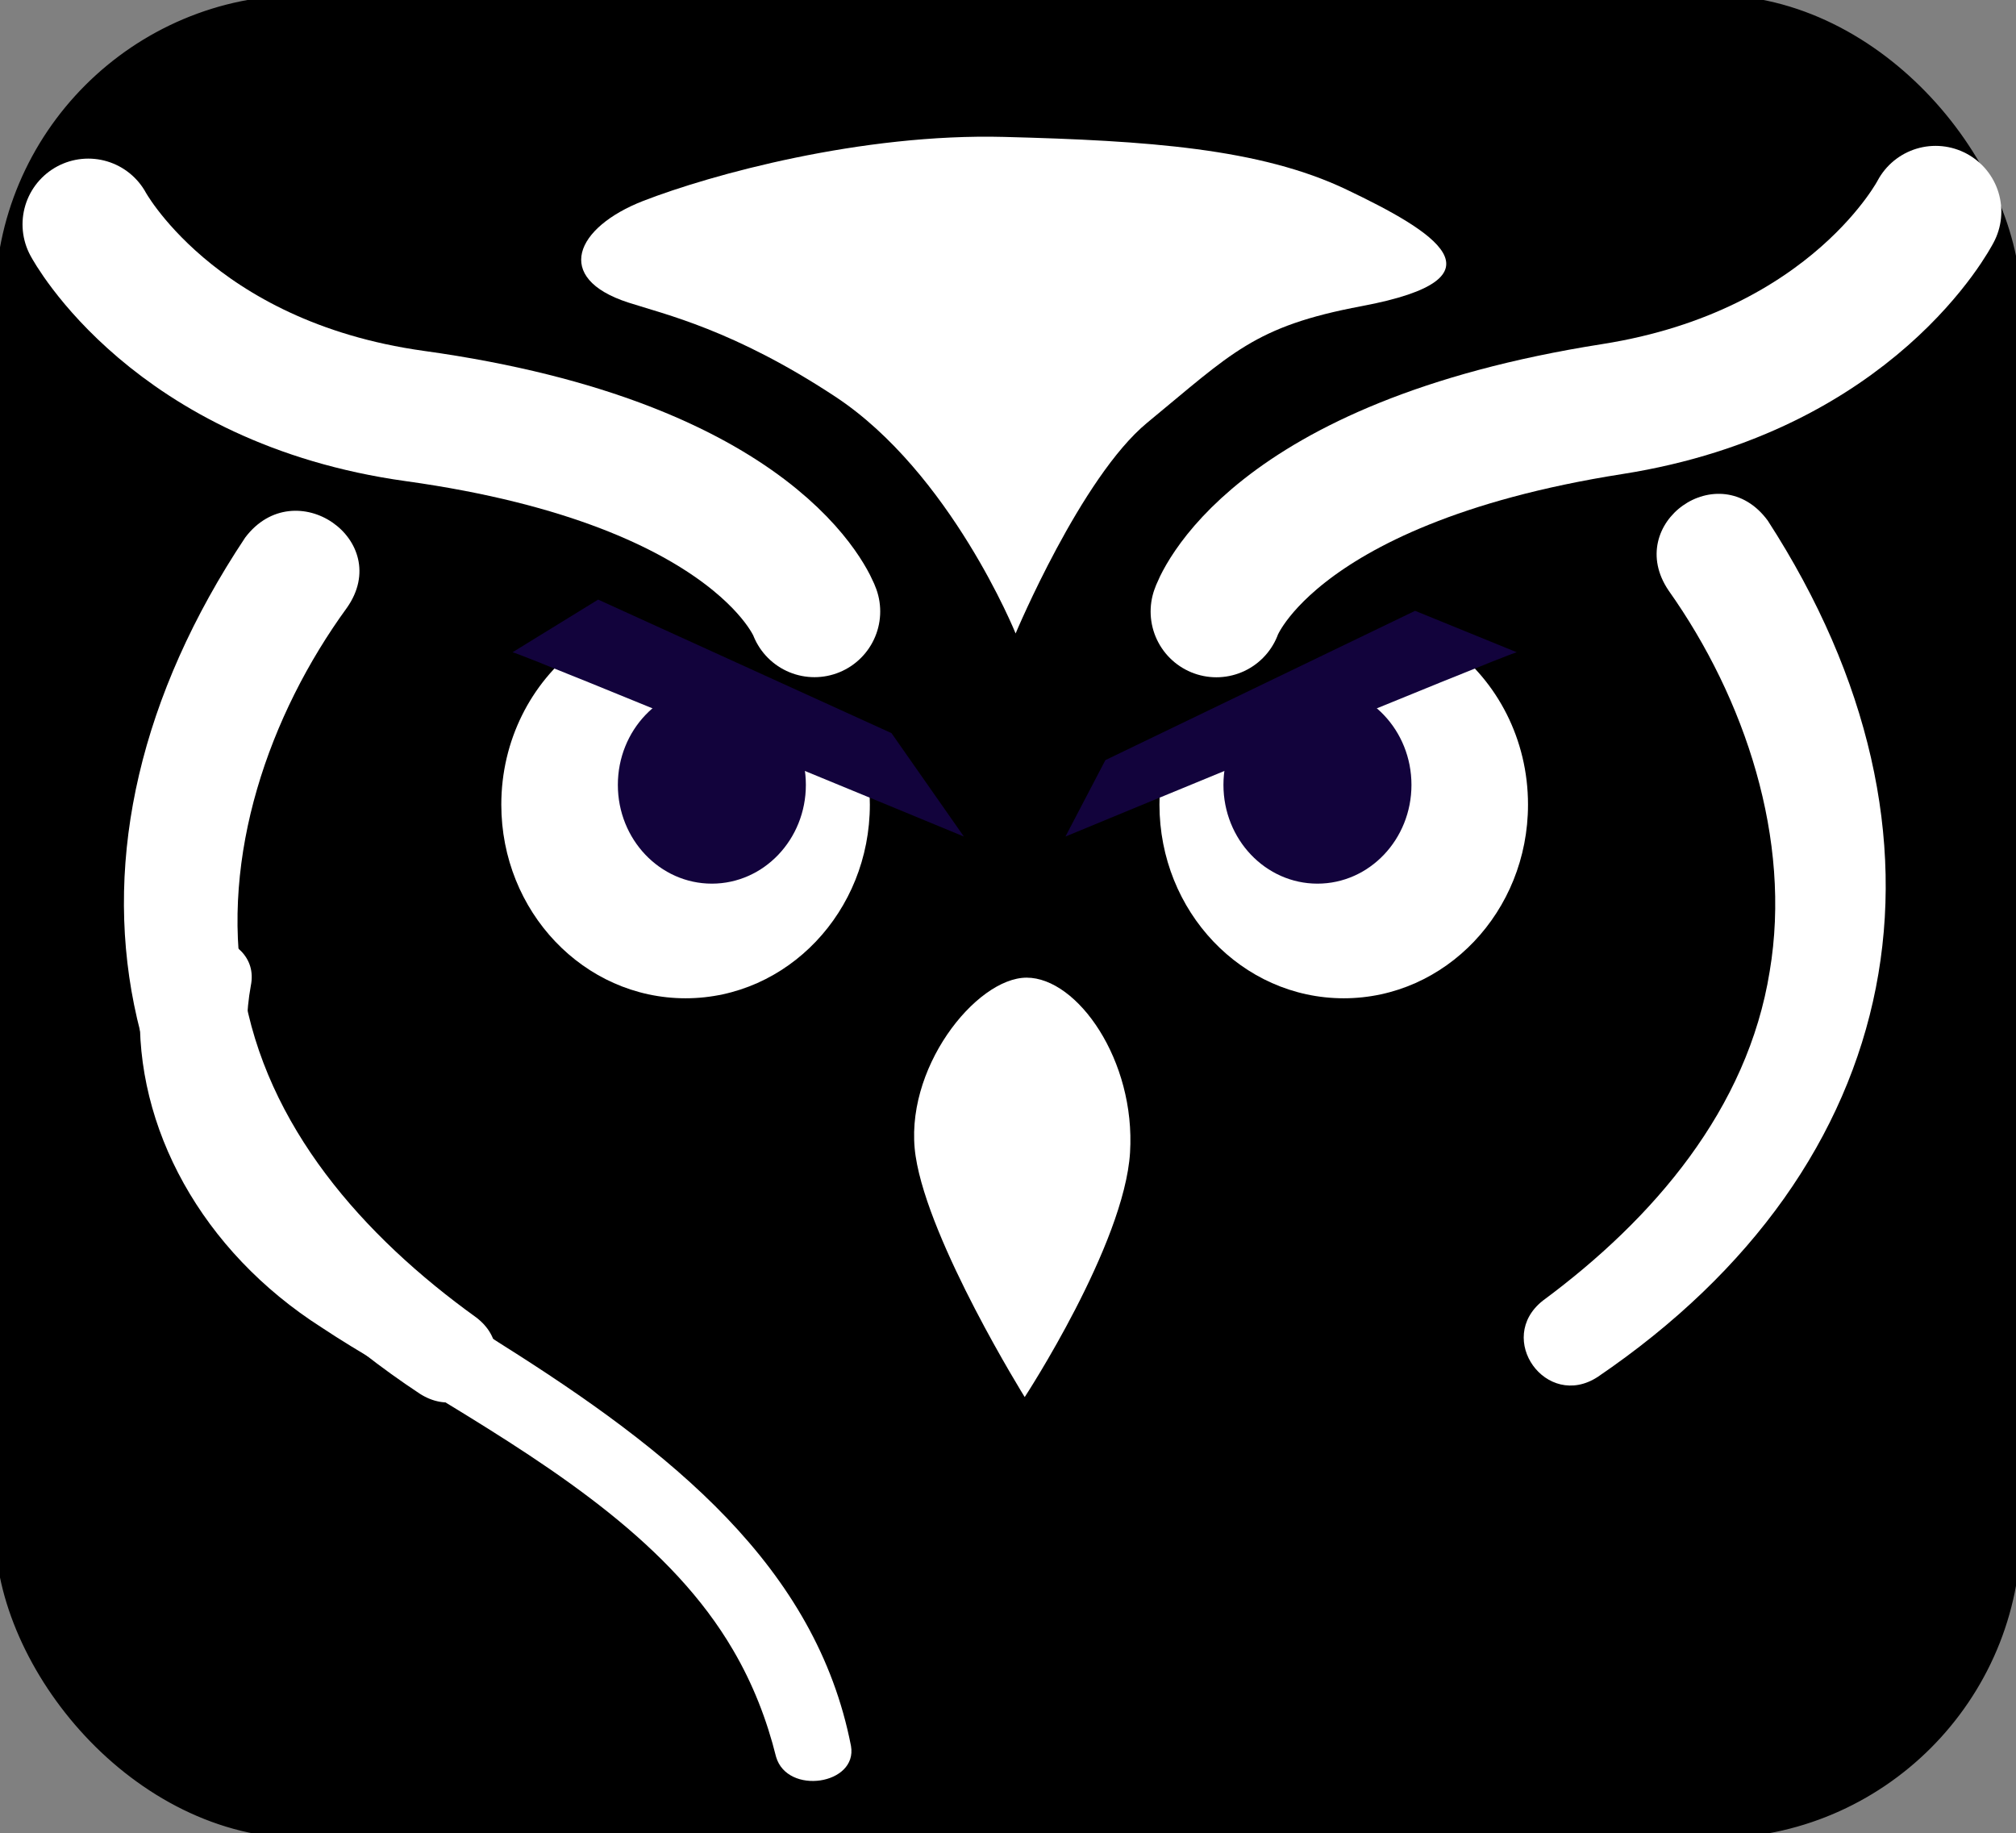 <?xml version="1.0" encoding="utf-8"?>
<svg viewBox="163.897 156.075 199.439 181.362" xmlns="http://www.w3.org/2000/svg">
  <rect x="163.897" y="156.075" width="199.439" height="181.362" fill="#808080" stroke="none"/>
  <defs>
    <style type="text/css">
	.st0{fill:#12033C;}
	.st1{fill:none;stroke:#FFFFFF;stroke-width:13.009;stroke-linecap:round;stroke-linejoin:round;stroke-miterlimit:10;}
	.st2{fill:#FFFFFF;}
</style>
  </defs>
  <rect style="stroke: rgb(0, 0, 0);" x="163.897" y="156.075" width="199.439" height="181.362" rx="30" ry="30" transform="matrix(1, 0, 0, 1, 0, 2.842170943040401e-14)"/>
  <path class="st1" d="M 355.38 177.01 C 355.38 177.01 347.3 192.78 323.41 196.54 C 289.16 201.92 284.23 216.57 284.23 216.57" transform="matrix(1, 0, 0, 1, 0, 2.842170943040401e-14)"/>
  <path class="st1" d="M 172.63 178.27 C 172.63 178.27 180.98 193.9 204.94 197.23 C 239.28 202 244.47 216.56 244.47 216.56" transform="matrix(1, 0, 0, 1, 0, 2.842170943040401e-14)"/>
  <path class="st2" d="M 265.27 294.28 C 265.27 294.28 275.13 279.21 275.69 270.09 C 276.25 260.97 270.48 252.79 265.46 252.79 C 260.44 252.79 253.18 261.91 254.48 270.46 C 255.78 279.03 265.27 294.28 265.27 294.28 Z" transform="matrix(1, 0, 0, 1, 0, 2.842170943040401e-14)"/>
  <g transform="matrix(1, 0, 0, 1, 0, 1)">
    <path class="st2" d="M338.78,206.58c20.18,31.2,13.94,63.8-16.83,84.71c-5.07,3.3-10.18-3.8-5.42-7.55 c10.94-8.09,20.26-18.95,22.44-32.58c2.2-13.04-2.44-26.99-9.99-37.65C324.43,206.84,333.98,200.04,338.78,206.58L338.78,206.58z"/>
  </g>
  <path class="st2" d="M 264.37 218.74 C 264.37 218.74 257.95 202.83 246.51 195.3 C 236.49 188.7 229.69 187.18 226.04 186 C 218.6 183.58 220.83 178.56 227.53 175.95 C 234.23 173.35 249.11 169.25 263.25 169.62 C 277.39 169.99 288.55 170.74 297.11 174.83 C 305.67 178.92 313.48 183.57 298.6 186.36 C 287.94 188.36 285.76 191.01 277.39 197.89 C 270.85 203.28 264.37 218.74 264.37 218.74 Z" transform="matrix(1, 0, 0, 1, 0, 2.842170943040401e-14)"/>
  <path class="st2" d="M 249.95 235.67 C 249.95 246.25 241.79 254.83 231.72 254.83 C 221.65 254.83 213.49 246.25 213.49 235.67 C 213.49 229.3 216.45 223.65 221 220.17 C 221.8 219.56 222.64 219.02 223.53 218.55 C 225.99 217.24 249.56 231.65 249.64 232.11 C 249.84 233.26 249.95 234.45 249.95 235.67 Z" transform="matrix(1, 0, 0, 1, 0, 2.842170943040401e-14)"/>
  <ellipse class="st0" cx="234.32" cy="233.72" rx="9.3" ry="9.77" transform="matrix(1, 0, 0, 1, 0, 2.842170943040401e-14)"/>
  <path class="st0" d="M 214.6 220.6 C 216.09 220.97 259.25 238.83 259.25 238.83 L 252.09 228.6 L 223.07 215.39 L 214.6 220.6 Z" transform="matrix(1, 0, 0, 1, 0, 2.842170943040401e-14)"/>
  <path class="st2" d="M 278.6 235.67 C 278.6 246.25 286.76 254.83 296.83 254.83 C 306.9 254.83 315.06 246.25 315.06 235.67 C 315.06 229.19 312 223.47 307.32 220 C 306.5 219.39 278.97 231.7 278.87 232.32 C 278.69 233.41 278.6 234.53 278.6 235.67 Z" transform="matrix(1, 0, 0, 1, 0, 2.842170943040401e-14)"/>
  <ellipse class="st0" cx="294.23" cy="233.72" rx="9.3" ry="9.77" transform="matrix(1, 0, 0, 1, 0, 2.842170943040401e-14)"/>
  <path class="st0" d="M 313.95 220.6 C 312.46 220.97 269.3 238.83 269.3 238.83 L 273.25 231.27 L 303.89 216.5 L 313.95 220.6 Z" transform="matrix(1, 0, 0, 1, 0, 2.842170943040401e-14)"/>
  <g transform="matrix(-1.028, 0, 0, 1, 536.417, 2.676)" style="">
    <path class="st2" d="M338.78,206.58c20.18,31.2,13.94,63.8-16.83,84.71c-5.07,3.3-10.18-3.8-5.42-7.55 c10.94-8.09,20.26-18.95,22.44-32.58c2.2-13.04-2.44-26.99-9.99-37.65C324.43,206.84,333.98,200.04,338.78,206.58L338.78,206.58z"/>
  </g>
  <g transform="matrix(0.895, 0, 0, 0.709, 11.278, 57.197)" style="">
    <path class="st2" d="M 198.248 276.995 C 196.148 291.595 201.728 307.005 213.018 316.605 C 217.038 320.165 221.668 323.485 225.818 326.915 C 244.758 341.955 260.728 358.065 264.588 383.075 C 265.338 388.475 257.558 389.975 256.308 384.595 C 255.288 379.415 253.748 374.405 251.558 369.695 C 244.778 355.025 232.378 344.825 219.518 334.945 C 215.158 331.545 210.328 328.265 206.078 324.685 C 192.818 314.005 185.388 296.745 186.018 279.765 C 186.088 278.065 186.168 276.525 186.458 274.785 C 188.098 266.915 199.538 269.025 198.248 276.995 Z"/>
  </g>
</svg>